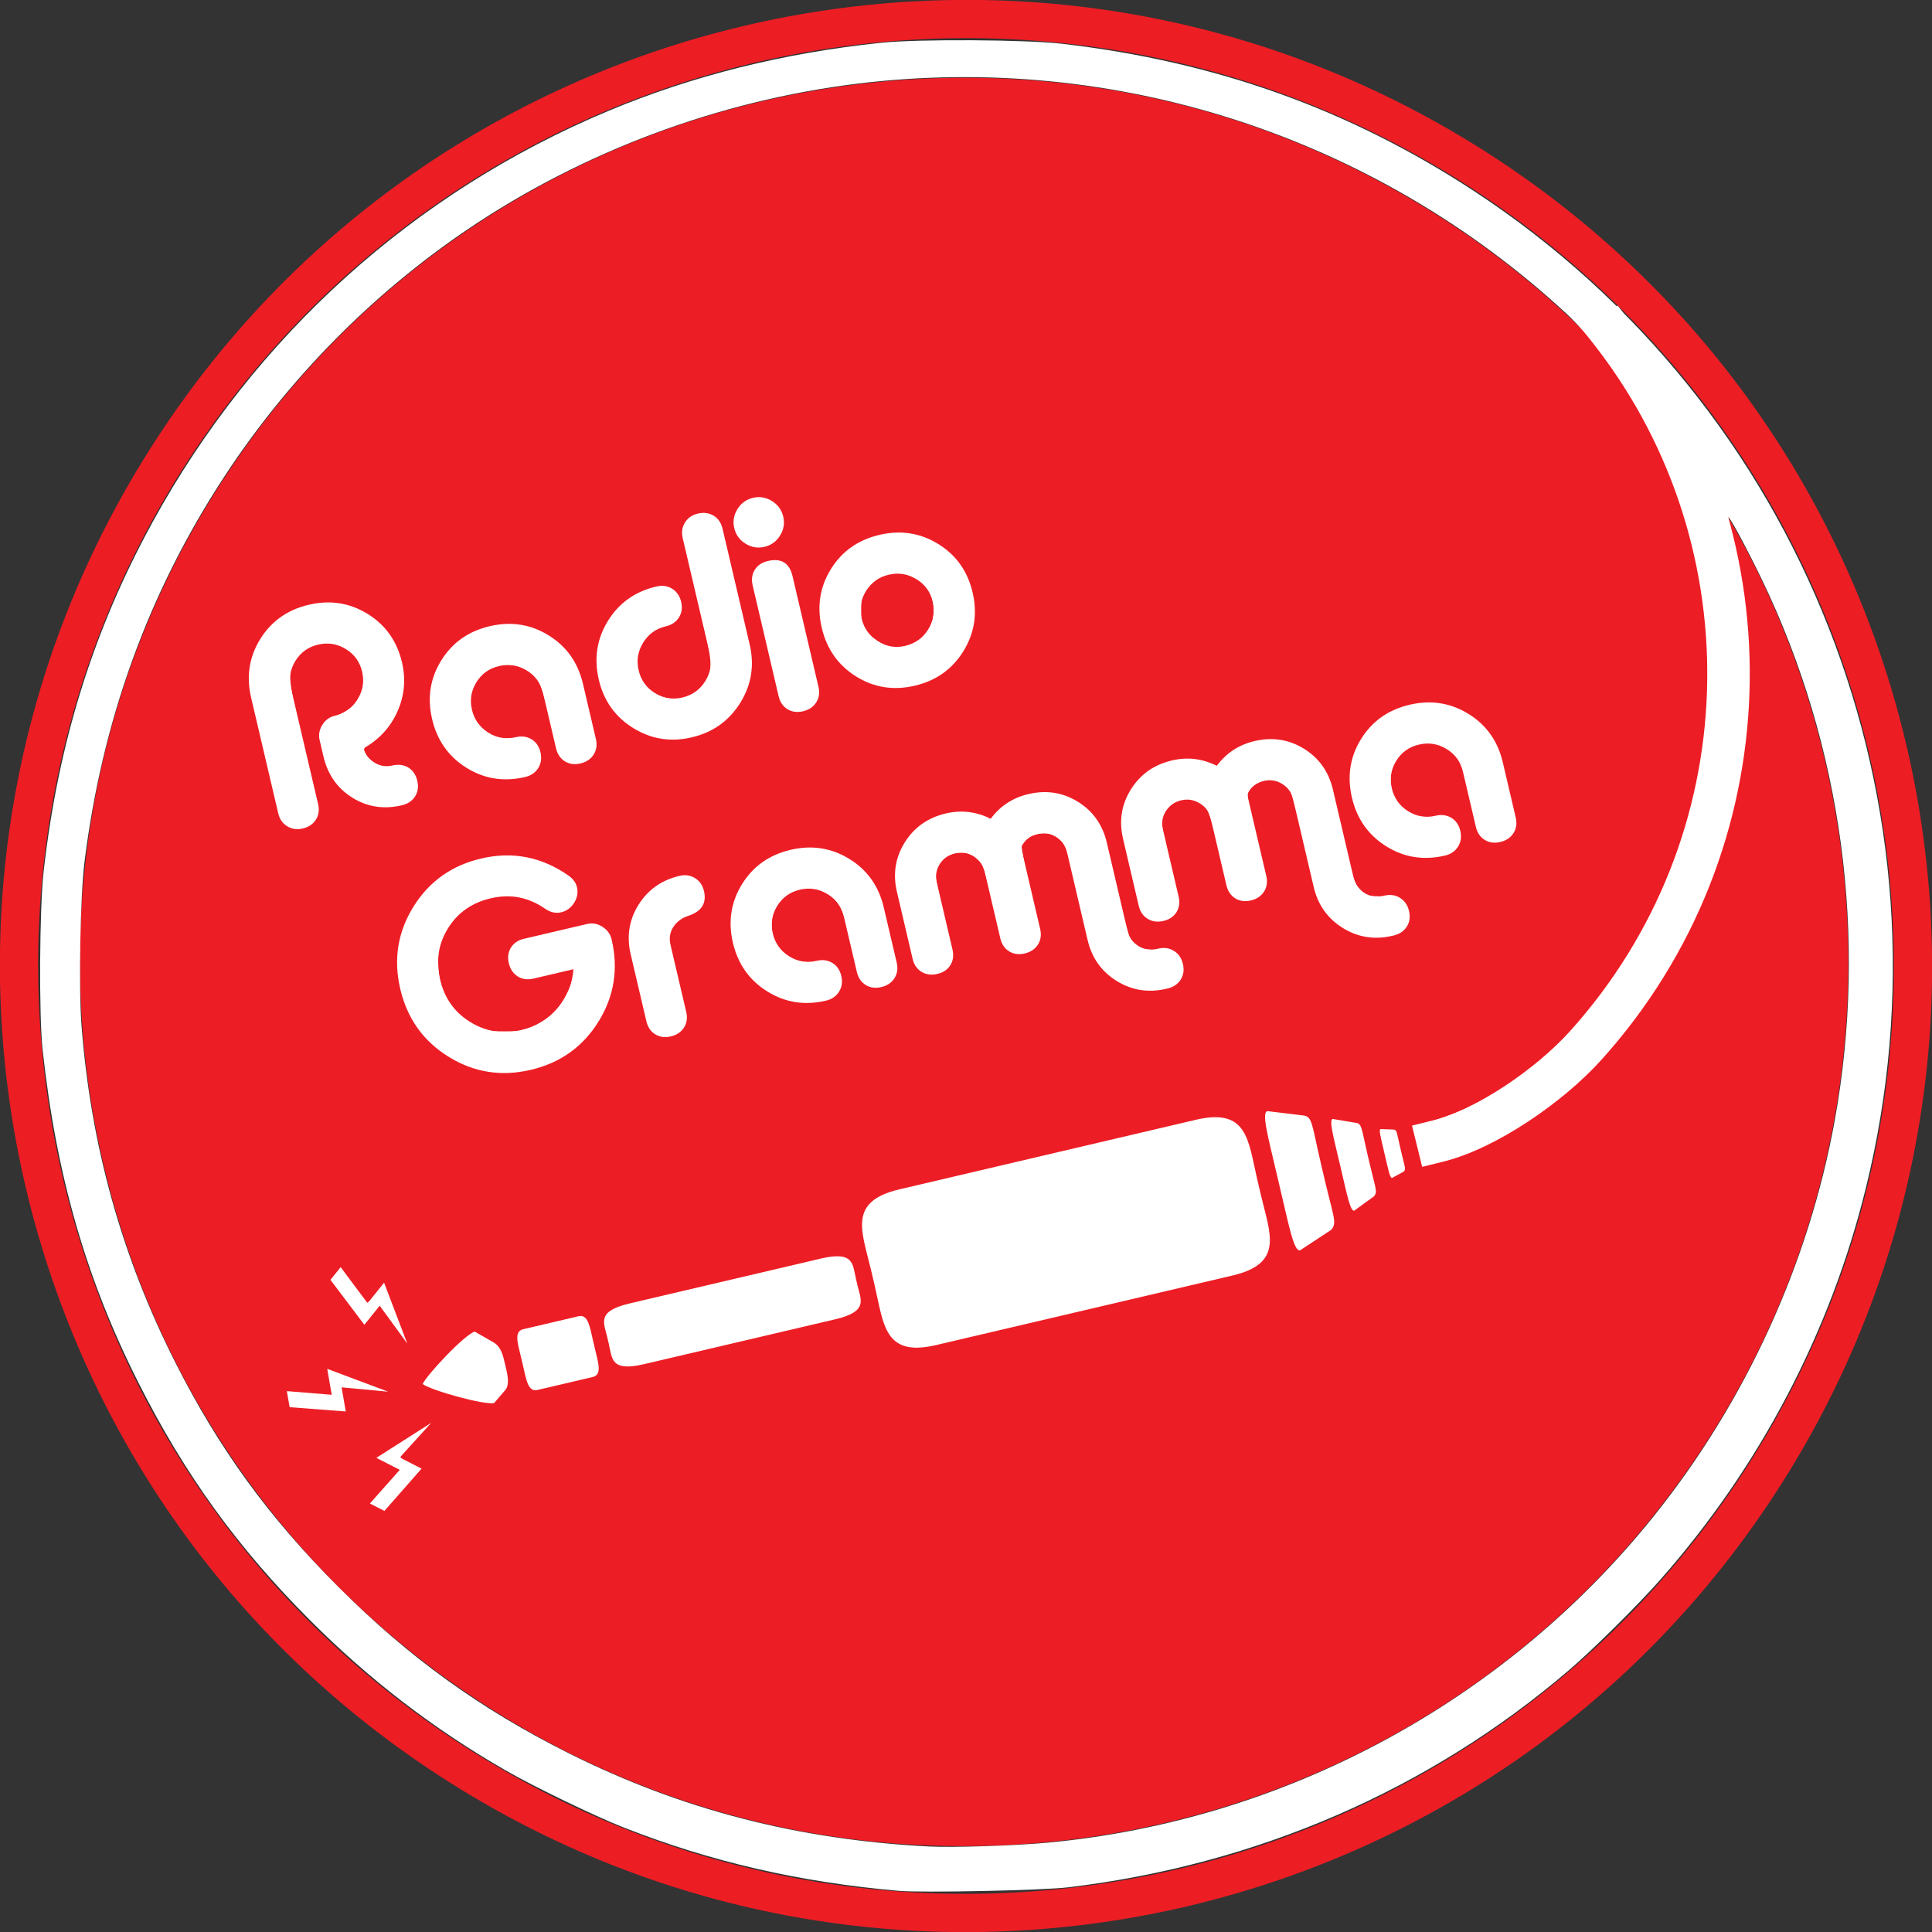 <?xml version="1.0" encoding="UTF-8" standalone="no"?>
<svg
   xmlns:dc="http://purl.org/dc/elements/1.1/"
   xmlns:cc="http://creativecommons.org/ns#"
   xmlns:rdf="http://www.w3.org/1999/02/22-rdf-syntax-ns#"
   xmlns:svg="http://www.w3.org/2000/svg"
   xmlns="http://www.w3.org/2000/svg"
   version="1.1"
   id="svg4526"
   viewBox="0 0 2000 2000"
   height="2000"
   width="2000">
  <rect x="0" y="0" width="2000" height="2000" fill="#333333" stroke="none"/>
  <defs
     id="defs4528" />
  <g
     transform="translate(0,947.638)"
     id="layer1">
    <g
       transform="matrix(4.4,0,0,-4.4,-187.317,3457.544)"
       id="g5622">
      <g
         id="g72"
         transform="translate(93.551,885.95)">
        <path
           d="M 0,0 C 61.356,97.118 189.824,126.108 286.942,64.751 384.058,3.396 413.048,-125.072 351.693,-222.189 290.337,-319.306 161.868,-348.296 64.751,-286.94 -32.365,-225.585 -61.355,-97.116 0,0"
           style="fill:#ed1d25;fill-opacity:1;fill-rule:nonzero;stroke:none"
           id="path74" />
      </g>
      <g
         id="g76"
         transform="translate(81.515,892.884)">
        <path
           d="M 0,0 C 65.711,104.014 203.299,135.061 307.312,69.349 411.323,3.638 442.372,-133.951 376.659,-237.964 310.946,-341.975 173.357,-373.022 69.347,-307.311 -34.665,-241.599 -65.713,-104.01 0,0 Z"
           style="fill:none;stroke:#ed1d24;stroke-width:9;stroke-linecap:butt;stroke-linejoin:miter;stroke-miterlimit:10;stroke-dasharray:none;stroke-opacity:1"
           id="path78" />
      </g>
      <g
         id="g80"
         transform="translate(380.826,732.701)">
        <path
           d="m 0,0 c 11.49,2.829 26.403,13.172 34.755,22.431 42.941,47.593 44.404,118.096 6.669,167.158"
           style="fill:none;stroke:#ffffff;stroke-width:10;stroke-linecap:square;stroke-linejoin:round;stroke-miterlimit:10;stroke-dasharray:none;stroke-opacity:1"
           id="path82" />
      </g>
      <g
         id="g84"
         transform="translate(120.319,700.062)">
        <path
           d="m 0,0 7.981,-10.569 3.603,4.488 6.484,-8.894 L 12.617,-0.666 8.738,-5.499 2.402,2.991 0,0 Z"
           style="fill:#ffffff;fill-opacity:1;fill-rule:nonzero;stroke:none"
           id="path86" />
      </g>
      <g
         id="g88"
         transform="translate(133.012,645.696)">
        <path
           d="m 0,0 8.736,9.951 -5.123,2.621 7.401,8.15 L -1.898,12.491 3.62,9.668 -3.416,1.747 0,0 Z"
           style="fill:#ffffff;fill-opacity:1;fill-rule:nonzero;stroke:none"
           id="path90" />
      </g>
      <g
         id="g92"
         transform="translate(110.716,670.106)">
        <path
           d="M 0,0 13.205,-1.006 12.222,4.666 23.181,3.646 8.844,9.021 9.903,2.915 -0.654,3.778 0,0 Z"
           style="fill:#ffffff;fill-opacity:1;fill-rule:nonzero;stroke:none"
           id="path94" />
      </g>
      <g
         id="g96"
         transform="translate(339.22,720.052)">
        <path
           d="M 0,0 C 2.139,-9.108 5.534,-16.102 -6.672,-18.966 L -76.447,-35.34 c -12.207,-2.864 -12.276,4.91 -14.414,14.018 l -0.86,3.665 c -2.137,9.105 -5.533,16.098 6.674,18.964 l 69.775,16.372 C -3.064,20.544 -2.995,12.771 -0.858,3.663 L 0,0 Z"
           style="fill:#ffffff;fill-opacity:1;fill-rule:nonzero;stroke:none"
           id="path98" />
      </g>
      <g
         id="g100"
         transform="translate(244.309,698.797)">
        <path
           d="m 0,0 c 0.834,-3.552 2.581,-6.178 -5.28,-8.023 l -44.936,-10.544 c -7.862,-1.845 -7.467,1.285 -8.299,4.837 l -0.336,1.43 c -0.834,3.552 -2.58,6.181 5.28,8.026 L -8.634,6.271 c 7.862,1.844 7.465,-1.289 8.299,-4.838 L 0,0 Z"
           style="fill:#ffffff;fill-opacity:1;fill-rule:nonzero;stroke:none"
           id="path102" />
      </g>
      <g
         id="g104"
         transform="translate(182.486,684.101)">
        <path
           d="M 0,0 C 0.834,-3.553 1.818,-6.358 -0.455,-6.892 L -13.451,-9.94 c -2.273,-0.535 -2.639,2.417 -3.473,5.969 l -0.336,1.431 c -0.833,3.551 -1.818,6.358 0.455,6.893 l 12.996,3.048 c 2.274,0.534 2.639,-2.42 3.473,-5.97 L 0,0 Z"
           style="fill:#ffffff;fill-opacity:1;fill-rule:nonzero;stroke:none"
           id="path106" />
      </g>
      <g
         id="g108"
         transform="translate(161.597,679.371)">
        <path
           d="m 0,0 c 0.516,-2.193 0.818,-4.111 -0.169,-5.262 l -2.597,-3.021 c -2.273,-0.532 -14.679,2.916 -16.817,4.453 0.847,2.052 9.992,11.805 12.266,12.338 l 4.524,-2.59 c 1.68,-1.103 2.072,-2.844 2.586,-5.035 L 0,0 Z"
           style="fill:#ffffff;fill-opacity:1;fill-rule:nonzero;stroke:none"
           id="path110" />
      </g>
      <g
         id="g112"
         transform="translate(354.217,723.71)">
        <path
           d="M 0,0 C 2.137,-9.109 2.99,-10.259 1.521,-11.905 L -5.775,-16.7 c -1.399,-0.329 -2.485,5.152 -4.622,14.26 l -0.86,3.664 c -2.138,9.106 -3.603,14.5 -2.204,14.828 l 8.666,-1.05 C -2.85,14.627 -2.997,12.771 -0.86,3.663 L 0,0 Z"
           style="fill:#ffffff;fill-opacity:1;fill-rule:nonzero;stroke:none"
           id="path114" />
      </g>
      <g
         id="g116"
         transform="translate(364.831,727.337)">
        <path
           d="m 0,0 c 1.371,-5.848 1.918,-6.587 0.975,-7.643 l -4.619,-3.354 c -0.898,-0.212 -1.66,3.583 -3.032,9.432 L -7.229,0.787 C -8.6,6.634 -9.607,10.373 -8.708,10.583 L -3.08,9.635 C -1.831,9.393 -1.925,8.2 -0.554,2.354 L 0,0 Z"
           style="fill:#ffffff;fill-opacity:1;fill-rule:nonzero;stroke:none"
           id="path118" />
      </g>
      <g
         id="g120"
         transform="translate(372.304,729.918)">
        <path
           d="m 0,0 c 0.783,-3.339 1.095,-3.762 0.556,-4.364 l -2.741,-1.5 c -0.512,-0.121 -0.85,1.628 -1.634,4.969 L -4.135,0.449 C -4.918,3.787 -5.394,5.504 -4.881,5.624 L -1.76,5.502 C -1.045,5.364 -1.1,4.683 -0.316,1.344 L 0,0 Z"
           style="fill:#ffffff;fill-opacity:1;fill-rule:nonzero;stroke:none"
           id="path122" />
      </g>
      <g
         id="g184"
         transform="translate(128.111,825.135)">
        <path
           d="m 0,0 c 0.393,-1.472 1.243,-2.602 2.553,-3.395 1.308,-0.792 2.693,-1.017 4.153,-0.674 1.457,0.342 2.727,0.187 3.806,-0.463 1.081,-0.652 1.79,-1.694 2.127,-3.129 0.326,-1.389 0.147,-2.615 -0.531,-3.677 -0.678,-1.063 -1.712,-1.757 -3.102,-2.082 -4.26,-1 -8.149,-0.398 -11.67,1.806 -3.52,2.204 -5.778,5.434 -6.778,9.695 l -0.894,3.82 c -0.295,1.25 -0.086,2.446 0.624,3.59 0.708,1.142 1.688,1.861 2.938,2.154 2.315,0.543 4.102,1.827 5.359,3.856 1.257,2.029 1.617,4.201 1.076,6.518 -0.544,2.314 -1.828,4.089 -3.851,5.325 -2.024,1.234 -4.192,1.581 -6.507,1.04 -2.316,-0.544 -4.094,-1.817 -5.335,-3.817 -1.24,-2 -1.589,-4.157 -1.047,-6.472 l 6.381,-27.225 c 0.325,-1.389 0.149,-2.616 -0.529,-3.679 -0.68,-1.062 -1.713,-1.756 -3.103,-2.081 -1.342,-0.316 -2.558,-0.136 -3.642,0.538 -1.085,0.673 -1.785,1.681 -2.101,3.024 l -6.381,27.224 c -1.172,5.002 -0.457,9.602 2.15,13.803 2.606,4.201 6.408,6.888 11.409,8.059 4.999,1.172 9.612,0.458 13.837,-2.141 C 5.164,29.016 7.864,25.216 9.035,20.215 9.98,16.187 9.616,12.316 7.947,8.604 6.277,4.89 3.628,2.023 0,0"
           style="fill:#ffffff;fill-opacity:1;fill-rule:nonzero;stroke:none"
           id="path186" />
      </g>
      <g
         id="g188"
         transform="translate(166.11,818.364)">
        <path
           d="m 0,0 c -5,-1.173 -9.604,-0.444 -13.81,2.185 -4.205,2.628 -6.895,6.442 -8.067,11.443 -1.172,5 -0.455,9.601 2.15,13.802 2.606,4.201 6.409,6.887 11.409,8.059 5,1.173 9.613,0.458 13.838,-2.142 4.223,-2.599 6.92,-6.4 8.093,-11.401 L 16.658,8.958 C 16.983,7.571 16.806,6.344 16.126,5.282 15.449,4.218 14.414,3.525 13.025,3.199 11.635,2.873 10.412,3.039 9.356,3.694 8.298,4.351 7.606,5.371 7.281,6.762 L 4.238,19.749 c -0.544,2.314 -1.828,4.088 -3.849,5.326 -2.024,1.235 -4.194,1.581 -6.509,1.038 -2.316,-0.543 -4.094,-1.814 -5.334,-3.814 -1.241,-2.002 -1.59,-4.158 -1.047,-6.473 0.543,-2.315 1.816,-4.106 3.823,-5.368 C -6.672,9.193 -4.513,8.833 -2.196,9.375 -0.809,9.701 0.427,9.538 1.508,8.889 2.588,8.237 3.291,7.218 3.617,5.829 3.942,4.439 3.768,3.201 3.095,2.117 2.42,1.031 1.391,0.326 0,0"
           style="fill:#ffffff;fill-opacity:1;fill-rule:nonzero;stroke:none"
           id="path190" />
      </g>
      <g
         id="g192"
         transform="translate(199.198,853.814)">
        <path
           d="m 0,0 c -2.317,-0.543 -4.092,-1.827 -5.327,-3.85 -1.236,-2.024 -1.581,-4.193 -1.039,-6.508 0.544,-2.316 1.814,-4.094 3.814,-5.334 2.001,-1.242 4.158,-1.589 6.475,-1.046 2.315,0.543 4.103,1.815 5.368,3.822 1.263,2.005 1.624,4.166 1.081,6.481 L 3.99,20.79 c -0.313,1.342 -0.135,2.557 0.54,3.645 0.672,1.085 1.68,1.784 3.025,2.1 1.387,0.325 2.624,0.162 3.702,-0.488 1.081,-0.651 1.785,-1.67 2.11,-3.058 l 6.381,-27.226 c 1.162,-4.955 0.419,-9.549 -2.227,-13.784 -2.646,-4.235 -6.447,-6.933 -11.4,-8.093 -4.956,-1.162 -9.548,-0.432 -13.777,2.193 -4.23,2.622 -6.924,6.411 -8.086,11.366 -1.171,5 -0.457,9.612 2.143,13.837 2.6,4.223 6.4,6.921 11.401,8.093 C -0.81,9.701 0.428,9.526 1.515,8.853 2.599,8.179 3.305,7.148 3.631,5.76 3.957,4.371 3.78,3.144 3.102,2.081 2.423,1.019 1.389,0.325 0,0"
           style="fill:#ffffff;fill-opacity:1;fill-rule:nonzero;stroke:none"
           id="path194" />
      </g>
      <g
         id="g196"
         transform="translate(229.028,865.641)">
        <path
           d="M 0,0 C -0.727,3.102 -2.665,4.284 -5.814,3.546 -7.202,3.221 -8.226,2.529 -8.881,1.472 -9.537,0.414 -9.702,-0.809 -9.375,-2.198 l 6.103,-26.045 c 0.327,-1.389 1.016,-2.411 2.075,-3.067 1.056,-0.655 2.281,-0.82 3.67,-0.495 1.388,0.325 2.423,1.02 3.102,2.084 0.678,1.06 0.855,2.287 0.53,3.677 L 0,0 Z m -4.835,17.659 c 1.399,-0.869 2.284,-2.09 2.653,-3.664 0.37,-1.574 0.119,-3.062 -0.749,-4.461 C -3.799,8.132 -5.021,7.248 -6.594,6.88 -8.17,6.511 -9.655,6.76 -11.058,7.63 c -1.4,0.867 -2.283,2.088 -2.653,3.662 -0.369,1.575 -0.119,3.062 0.75,4.463 0.868,1.4 2.09,2.286 3.664,2.654 1.574,0.369 3.062,0.119 4.462,-0.75"
           style="fill:#ffffff;fill-opacity:1;fill-rule:nonzero;stroke:none"
           id="path198" />
      </g>
      <g
         id="g200"
         transform="translate(251.665,865.965)">
        <path
           d="m 0,0 c -2.316,-0.543 -4.094,-1.815 -5.334,-3.815 -1.242,-2.001 -1.59,-4.159 -1.048,-6.474 0.543,-2.315 1.817,-4.105 3.823,-5.367 2.005,-1.265 4.165,-1.626 6.483,-1.082 2.313,0.542 4.099,1.827 5.358,3.857 1.258,2.027 1.617,4.201 1.073,6.516 C 9.813,-4.051 8.53,-2.276 6.507,-1.04 4.483,0.195 2.314,0.542 0,0 m -2.196,9.375 c 4.997,1.173 9.61,0.458 13.835,-2.141 4.222,-2.601 6.921,-6.401 8.093,-11.401 1.173,-5 0.447,-9.617 -2.177,-13.845 -2.621,-4.23 -6.435,-6.931 -11.434,-8.102 -5.001,-1.172 -9.604,-0.444 -13.811,2.184 -4.206,2.629 -6.895,6.443 -8.068,11.444 -1.17,5.001 -0.454,9.602 2.15,13.802 2.606,4.201 6.41,6.888 11.412,8.059"
           style="fill:#ffffff;fill-opacity:1;fill-rule:nonzero;stroke:none"
           id="path202" />
      </g>
      <g
         id="g204"
         transform="translate(165.846,780.309)">
        <path
           d="m 0,0 14.864,3.484 c 1.249,0.292 2.448,0.072 3.596,-0.659 1.15,-0.733 1.87,-1.724 2.163,-2.973 1.629,-6.946 0.598,-13.391 -3.087,-19.334 -3.688,-5.945 -9.003,-9.73 -15.949,-11.358 -6.944,-1.629 -13.389,-0.599 -19.334,3.089 -5.944,3.686 -9.729,9.002 -11.356,15.948 -1.63,6.944 -0.599,13.387 3.087,19.333 3.686,5.943 9.002,9.729 15.948,11.357 7.363,1.727 14.194,0.396 20.498,-3.987 1.107,-0.767 1.785,-1.683 2.035,-2.747 C 12.769,10.857 12.546,9.62 11.796,8.443 11.045,7.265 10.023,6.526 8.727,6.221 7.477,5.928 6.211,6.218 4.933,7.091 1.074,9.8 -3.194,10.608 -7.87,9.512 -12.27,8.48 -15.603,6.136 -17.872,2.478 c -2.269,-3.658 -2.887,-7.686 -1.857,-12.084 1.021,-4.354 3.374,-7.672 7.061,-9.959 3.686,-2.286 7.704,-2.92 12.059,-1.9 3.425,0.804 6.26,2.518 8.502,5.144 2.241,2.625 3.491,5.677 3.75,9.159 L 2.199,-9.376 c -1.39,-0.326 -2.615,-0.149 -3.678,0.529 -1.064,0.678 -1.757,1.714 -2.082,3.103 -0.327,1.389 -0.162,2.612 0.495,3.669 C -2.411,-1.018 -1.388,-0.326 0,0"
           style="fill:#ffffff;fill-opacity:1;fill-rule:nonzero;stroke:none"
           id="path206" />
      </g>
      <g
         id="g208"
         transform="translate(200.326,778.866)">
        <path
           d="m 0,0 3.696,-15.767 c 0.325,-1.388 0.149,-2.616 -0.53,-3.677 -0.68,-1.064 -1.713,-1.757 -3.102,-2.082 -1.39,-0.326 -2.613,-0.161 -3.67,0.495 -1.058,0.655 -1.748,1.678 -2.074,3.068 l -3.695,15.765 c -0.988,4.213 -0.371,8.094 1.85,11.643 2.22,3.549 5.437,5.817 9.652,6.805 1.341,0.314 2.555,0.134 3.643,-0.538 C 6.855,15.039 7.555,14.03 7.87,12.687 8.544,9.815 7.315,7.869 4.185,6.842 2.643,6.333 1.469,5.46 0.659,4.22 -0.148,2.979 -0.368,1.573 0,0"
           style="fill:#ffffff;fill-opacity:1;fill-rule:nonzero;stroke:none"
           id="path210" />
      </g>
      <g
         id="g212"
         transform="translate(236.884,765.747)">
        <path
           d="m 0,0 c -5,-1.173 -9.604,-0.445 -13.81,2.185 -4.207,2.627 -6.897,6.442 -8.069,11.442 -1.172,5.001 -0.454,9.602 2.151,13.803 2.606,4.201 6.409,6.887 11.41,8.059 5,1.172 9.611,0.458 13.837,-2.141 4.223,-2.601 6.921,-6.401 8.094,-11.402 L 16.657,8.958 C 16.983,7.57 16.804,6.343 16.125,5.282 15.448,4.218 14.413,3.523 13.023,3.199 11.635,2.873 10.412,3.04 9.354,3.694 8.296,4.349 7.605,5.372 7.28,6.761 L 4.237,19.749 c -0.543,2.315 -1.828,4.089 -3.85,5.326 -2.025,1.234 -4.193,1.58 -6.507,1.038 -2.317,-0.543 -4.093,-1.813 -5.334,-3.814 -1.242,-2.002 -1.59,-4.159 -1.047,-6.473 0.543,-2.316 1.815,-4.105 3.822,-5.368 C -6.672,9.193 -4.514,8.833 -2.197,9.376 -0.809,9.701 0.427,9.539 1.506,8.889 2.586,8.237 3.291,7.218 3.617,5.829 3.942,4.44 3.768,3.202 3.093,2.117 2.419,1.031 1.39,0.325 0,0"
           style="fill:#ffffff;fill-opacity:1;fill-rule:nonzero;stroke:none"
           id="path214" />
      </g>
      <g
         id="g216"
         transform="translate(293.6,800.727)">
        <path
           d="m 0,0 c -0.358,1.528 -1.208,2.708 -2.552,3.542 -1.343,0.832 -2.779,1.07 -4.306,0.712 -1.853,-0.434 -3.166,-1.5 -3.94,-3.194 l 4.491,-19.169 c 0.328,-1.39 0.149,-2.616 -0.53,-3.678 -0.679,-1.063 -1.713,-1.756 -3.101,-2.083 -1.388,-0.326 -2.613,-0.16 -3.67,0.496 -1.057,0.656 -1.749,1.678 -2.074,3.067 l -3.695,15.765 c -0.359,1.528 -1.22,2.707 -2.587,3.534 -1.367,0.827 -2.813,1.063 -4.343,0.704 -1.573,-0.369 -2.78,-1.214 -3.617,-2.533 -0.839,-1.321 -1.074,-2.767 -0.705,-4.342 l 3.694,-15.765 c 0.327,-1.389 0.161,-2.613 -0.494,-3.67 -0.656,-1.058 -1.678,-1.748 -3.066,-2.074 -1.39,-0.325 -2.626,-0.164 -3.705,0.487 -1.081,0.651 -1.784,1.671 -2.11,3.059 l -3.693,15.766 c -0.99,4.212 -0.373,8.094 1.848,11.643 2.22,3.549 5.437,5.817 9.652,6.805 3.657,0.858 7.175,0.436 10.553,-1.263 2.225,3.013 5.189,4.953 8.893,5.821 4.214,0.988 8.091,0.382 11.636,-1.815 C 6.122,9.616 8.39,6.412 9.376,2.198 l 4.852,-20.696 c 0.368,-1.575 1.224,-2.778 2.567,-3.611 1.342,-0.833 2.803,-1.066 4.378,-0.696 l 0.276,0.064 c 1.389,0.326 2.626,0.152 3.712,-0.522 1.086,-0.672 1.791,-1.705 2.117,-3.093 0.325,-1.388 0.149,-2.615 -0.529,-3.678 -0.68,-1.063 -1.713,-1.757 -3.102,-2.083 l -0.278,-0.064 c -4.215,-0.988 -8.107,-0.374 -11.679,1.841 -3.573,2.215 -5.852,5.431 -6.838,9.644 L 0,0 Z"
           style="fill:#ffffff;fill-opacity:1;fill-rule:nonzero;stroke:none"
           id="path218" />
      </g>
      <g
         id="g220"
         transform="translate(346.799,813.195)">
        <path
           d="M 0,0 C -0.358,1.528 -1.208,2.709 -2.552,3.542 -3.895,4.375 -5.331,4.613 -6.859,4.255 -8.711,3.82 -10.024,2.755 -10.798,1.06 l 4.492,-19.169 c 0.326,-1.389 0.146,-2.615 -0.53,-3.677 -0.679,-1.063 -1.713,-1.758 -3.102,-2.084 -1.388,-0.324 -2.612,-0.159 -3.669,0.496 -1.058,0.656 -1.749,1.678 -2.076,3.067 l -3.694,15.765 c -0.359,1.528 -1.22,2.707 -2.587,3.535 -1.367,0.827 -2.812,1.062 -4.342,0.703 -1.573,-0.369 -2.781,-1.213 -3.62,-2.532 -0.837,-1.322 -1.072,-2.768 -0.702,-4.341 l 3.695,-15.766 c 0.325,-1.39 0.159,-2.614 -0.496,-3.671 -0.657,-1.057 -1.679,-1.748 -3.069,-2.074 -1.387,-0.325 -2.624,-0.164 -3.702,0.488 -1.08,0.65 -1.784,1.67 -2.11,3.059 l -3.695,15.766 c -0.988,4.212 -0.371,8.093 1.85,11.643 2.22,3.548 5.438,5.817 9.651,6.804 3.659,0.858 7.175,0.436 10.554,-1.262 2.225,3.012 5.19,4.953 8.894,5.821 4.214,0.988 8.09,0.381 11.636,-1.815 C 6.122,9.617 8.39,6.412 9.376,2.198 l 4.853,-20.696 c 0.368,-1.573 1.222,-2.777 2.566,-3.611 1.342,-0.833 2.802,-1.065 4.376,-0.697 l 0.278,0.066 c 1.39,0.325 2.625,0.152 3.714,-0.522 1.082,-0.674 1.789,-1.705 2.115,-3.093 0.325,-1.391 0.149,-2.616 -0.528,-3.678 -0.682,-1.064 -1.715,-1.758 -3.102,-2.083 l -0.279,-0.065 c -4.215,-0.988 -8.107,-0.372 -11.678,1.842 -3.573,2.216 -5.852,5.429 -6.839,9.643 L 0,0 Z"
           style="fill:#ffffff;fill-opacity:1;fill-rule:nonzero;stroke:none"
           id="path222" />
      </g>
      <g
         id="g224"
         transform="translate(382.524,799.882)">
        <path
           d="m 0,0 c -5.001,-1.171 -9.604,-0.446 -13.811,2.185 -4.208,2.629 -6.897,6.442 -8.067,11.444 -1.172,5 -0.456,9.6 2.15,13.802 2.604,4.201 6.41,6.887 11.41,8.058 5.001,1.173 9.612,0.46 13.835,-2.14 4.223,-2.6 6.924,-6.4 8.096,-11.403 L 16.655,8.959 C 16.98,7.571 16.806,6.345 16.126,5.281 15.448,4.22 14.413,3.525 13.025,3.2 11.635,2.874 10.411,3.039 9.354,3.695 8.296,4.35 7.604,5.372 7.279,6.763 L 4.235,19.749 c -0.541,2.315 -1.827,4.089 -3.848,5.326 -2.025,1.236 -4.194,1.581 -6.507,1.04 -2.319,-0.545 -4.094,-1.815 -5.334,-3.815 -1.241,-2.002 -1.59,-4.159 -1.048,-6.474 0.543,-2.315 1.817,-4.105 3.822,-5.368 C -6.674,9.194 -4.515,8.832 -2.196,9.376 -0.811,9.701 0.426,9.539 1.506,8.889 2.586,8.238 3.29,7.219 3.615,5.83 3.939,4.439 3.767,3.203 3.093,2.117 2.419,1.033 1.388,0.326 0,0"
           style="fill:#ffffff;fill-opacity:1;fill-rule:nonzero;stroke:none"
           id="path226" />
      </g>
    </g>
    <path
       transform="translate(0,-947.638)"
       id="path5840"
       d=""
       style="fill:#ffffff;stroke:none;stroke-width:2;stroke-miterlimit:4;stroke-dasharray:none;stroke-dashoffset:0;stroke-opacity:1" />
    <path
       transform="translate(0,-947.638)"
       id="path5842"
       d="m 404.348,1365.467 -10.782,-15.225 -8.087,9.322 -8.087,9.322 -4.141,-4.61 c -2.277,-2.535 -9.83,-12.178 -16.784,-21.428 -12.056,-16.037 -12.511,-17.051 -9.811,-21.84 1.558,-2.762 3.764,-5.33 4.903,-5.706 1.139,-0.376 7.745,6.977 14.679,16.34 6.935,9.363 13.203,17.031 13.929,17.04 0.726,0.01 4.945,-4.145 9.376,-9.231 l 8.055,-9.247 9.384,24.626 c 5.161,13.544 9.105,24.904 8.765,25.244 -0.34,0.34 -5.47,-6.233 -11.4,-14.607 z"
       style="fill:#ffffff;stroke:none;stroke-width:2;stroke-miterlimit:4;stroke-dasharray:none;stroke-dashoffset:0;stroke-opacity:1" />
    <path
       transform="translate(0,-947.638)"
       id="path5844"
       d="m 389.896,1559.474 -5.592,-3.032 8.592,-9.984 c 4.726,-5.491 11.606,-13.507 15.289,-17.813 l 6.697,-7.829 -11.197,-5.492 c -6.158,-3.02 -11.155,-5.979 -11.103,-6.575 0.13,-1.503 45.906,-30.165 45.906,-28.743 0,0.632 -5.4,6.923 -12,13.978 -6.6,7.055 -12,13.558 -12,14.451 0,0.893 3.605,3.249 8.012,5.236 4.406,1.987 8.829,4.599 9.828,5.804 1.194,1.44 -4.345,9.214 -16.17,22.691 -9.893,11.275 -18.59,20.464 -19.328,20.42 -0.738,-0.044 -3.858,-1.444 -6.934,-3.112 z"
       style="fill:#ffffff;stroke:none;stroke-width:2;stroke-miterlimit:4;stroke-dasharray:none;stroke-dashoffset:0;stroke-opacity:1" />
    <path
       transform="translate(0,-947.638)"
       id="path5848"
       d="m 494.157,1449.523 c -17.084,-3.08 -52.937,-14.055 -54.576,-16.706 -1.5,-2.428 26.612,-34.061 39.861,-44.853 l 11.113,-9.052 11.211,6.378 c 13.027,7.411 15.988,11.253 19.848,25.752 4.755,17.862 3.898,24.012 -4.624,33.178 l -7.5,8.067 -15.331,-2.764 z"
       style="fill:#ffffff;stroke:none;stroke-width:2;stroke-miterlimit:4;stroke-dasharray:none;stroke-dashoffset:0;stroke-opacity:1" />
    <path
       transform="translate(0,-947.638)"
       id="path5850"
       d="m 549.816,1435.708 c -2.903,-2.903 -13.327,-42.353 -13.327,-50.437 0,-2.263 1.169,-5.085 2.598,-6.271 3.476,-2.885 61.042,-16.347 64.397,-15.059 3.534,1.356 6.038,8.169 11.072,30.123 6.896,30.075 8.331,28.186 -28.067,36.958 -36.56,8.811 -33.002,8.356 -36.673,4.685 z"
       style="fill:#ffffff;stroke:none;stroke-width:2;stroke-miterlimit:4;stroke-dasharray:none;stroke-dashoffset:0;stroke-opacity:1" />
    <path
       transform="translate(0,-947.638)"
       id="path5852"
       d="m 637.635,1409.526 c -1.727,-1.727 -3.685,-5.552 -4.352,-8.5 -0.666,-2.948 -2.468,-10.44 -4.003,-16.649 -1.535,-6.209 -2.791,-13.569 -2.791,-16.355 0,-6.551 7.693,-12.589 20.815,-16.337 28.462,-8.131 209.451,-49.549 217.472,-49.767 13.322,-0.362 16.125,3.076 21.673,26.58 4.372,18.521 4.472,20.21 1.465,24.799 -1.794,2.738 -7.296,6.311 -12.394,8.048 -19.707,6.715 -214.962,51.32 -224.649,51.32 -6.508,0 -11.213,-1.116 -13.237,-3.14 z"
       style="fill:#ffffff;stroke:none;stroke-width:2;stroke-miterlimit:4;stroke-dasharray:none;stroke-dashoffset:0;stroke-opacity:1" />
    <path
       transform="translate(0,-947.638)"
       id="path5854"
       d="m 937.232,1392.602 c -10.012,-3.078 -17.909,-12.817 -22.396,-27.619 -4.146,-13.679 -19.099,-77.441 -21.291,-90.787 -2.518,-15.335 4.857,-28.49 20.355,-36.307 5.693,-2.872 79.213,-20.577 270.589,-65.163 32.45,-7.56 62.724,-14.328 67.275,-15.04 16.765,-2.623 31.895,6.111 38.264,22.089 3.013,7.559 19.861,77.71 22.299,92.845 3.428,21.285 -3.049,33.807 -21.573,41.707 -11.292,4.815 -321.777,77.893 -336.664,79.239 -5.831,0.527 -13.417,0.093 -16.858,-0.965 z"
       style="fill:#ffffff;stroke:none;stroke-width:2;stroke-miterlimit:4;stroke-dasharray:none;stroke-dashoffset:0;stroke-opacity:1" />
    <path
       transform="translate(0,-947.638)"
       id="path5856"
       d="m 1340.762,1287.166 c -5.1,-12.68 -30.273,-121.111 -30.273,-130.398 0,-5.773 0.525,-6.407 4.5,-5.428 2.475,0.61 11.541,1.737 20.146,2.506 17.373,1.552 20.352,3.41 23.099,14.409 11.283,45.172 22.325,97.039 21.327,100.183 -1.135,3.576 -30.879,24.227 -34.895,24.227 -0.93,0 -2.687,-2.475 -3.903,-5.5 z"
       style="fill:#ffffff;stroke:none;stroke-width:2;stroke-miterlimit:4;stroke-dasharray:none;stroke-dashoffset:0;stroke-opacity:1" />
    <path
       transform="translate(0,-947.638)"
       id="path5858"
       d="m 1398.731,1248.289 c -1.901,-5.018 -17.153,-69.774 -19.394,-82.341 -1.235,-6.926 -0.99,-7.605 2.387,-6.614 2.07,0.608 8.01,1.704 13.199,2.436 5.19,0.732 10.329,2.408 11.421,3.723 2.486,2.996 16.152,59.688 16.12,66.872 -0.019,4.153 -2.401,6.951 -11.003,12.923 l -10.979,7.622 -1.751,-4.622 z"
       style="fill:#ffffff;stroke:none;stroke-width:2;stroke-miterlimit:4;stroke-dasharray:none;stroke-dashoffset:0;stroke-opacity:1" />
    <path
       transform="translate(0,-947.638)"
       id="path5860"
       d="m 1438.7,1212.142 c -1.145,-3.561 -3.814,-14.35 -5.93,-23.975 l -3.848,-17.5 7.706,0 c 8.427,0 8.178,-0.436 13.721,24 3.29,14.505 2.744,17.585 -3.714,20.924 -5.794,2.996 -5.874,2.962 -7.935,-3.449 z"
       style="fill:#ffffff;stroke:none;stroke-width:2;stroke-miterlimit:4;stroke-dasharray:none;stroke-dashoffset:0;stroke-opacity:1" />
    <path
       transform="translate(0,-947.638)"
       id="path5862"
       d="m 930.489,1957.4 c -103.177,-9.041 -194.731,-30.134 -285,-65.661 -29.828,-11.739 -92.756,-42.175 -122,-59.007 -74.802,-43.053 -140.573,-93.504 -202.067,-154.998 -75.175,-75.175 -129.71,-150.588 -177.945,-246.067 -54.289,-107.463 -85.161,-214.658 -99.36,-345 -3.873,-35.556 -3.271,-145.78 1.006,-184 C 60.007,769.647 96.552,652.424 158.118,540.22 263.896,347.438 428.34,199.155 629.943,114.765 716.996,78.325 811.535,54.734 912.489,44.26 c 38.027,-3.945 149.276,-3.309 187,1.069 159.298,18.489 297.149,67.783 426.442,152.492 340.403,223.023 503.13,637.414 405.46,1032.524 -36.893,149.245 -109.52,287.704 -212.081,404.321 -23.164,26.338 -69.874,72.658 -94.821,94.028 -145.005,124.214 -323.891,201.79 -519,225.071 -26.641,3.179 -150.779,5.757 -175,3.635 z m 154,-49.879 c 245.25,-22.892 473.253,-145.67 627.409,-337.855 95.234,-118.728 160.655,-261.816 187.456,-410 34.252,-189.383 7.745,-386.685 -75.1,-559 -15.051,-31.306 -33.964,-66.468 -35.127,-65.305 -0.395,0.395 1.515,9.946 4.246,21.223 39.718,164.031 8.103,338.243 -86.398,476.082 -47.613,69.448 -100.323,117.681 -163.198,149.336 -16.529,8.321 -50.292,20.664 -64.516,23.584 l -6.227,1.278 -5.153,-20.552 c -2.834,-11.303 -4.982,-20.592 -4.773,-20.641 47.561,-11.127 84.464,-29.798 127.456,-64.484 48.381,-39.034 98.679,-108.662 130.456,-180.592 64.726,-146.514 62.358,-315.274 -6.47,-461.19 C 1690.619,408.673 1652.157,352.958 1621.489,324.599 1422.612,140.704 1154.015,53.712 886.895,86.685 743.624,104.37 603.438,156.784 484.489,237.142 384.881,304.433 297.943,392.785 231.913,493.826 153.436,613.913 105.71,745.654 87.424,892.666 c -4.31,34.65 -6.056,129.171 -3.104,168 9.472,124.585 41.484,239.751 97.287,350 45.187,89.275 96.635,160.063 168.726,232.155 72.844,72.844 146.614,126.124 238.155,172.006 116.468,58.376 237.33,89.688 373,96.632 24.942,1.277 89.159,-0.779 123,-3.938 z"
       style="fill:#ffffff;stroke:none;stroke-width:2;stroke-miterlimit:4;stroke-dasharray:none;stroke-dashoffset:0;stroke-opacity:1" />
    <path
       transform="translate(0,-947.638)"
       id="path5864"
       d="m 504.99,1108.538 c -74.031,-12.963 -114.914,-96.114 -80,-162.709 7.791,-14.86 30.669,-38.193 44.849,-45.741 21.72,-11.561 53.192,-16.152 77.051,-11.24 14.361,2.957 38.561,15.008 44.637,22.229 6.579,7.819 6.544,17.401 -0.093,25.289 -8.108,9.636 -14.108,9.732 -32.025,0.512 -18.244,-9.388 -31.44,-11.628 -48.154,-8.175 -24.172,4.994 -41.745,18.338 -52.208,39.644 -4.812,9.798 -5.539,13.604 -5.412,28.319 0.258,29.941 12.25,50.612 37.211,64.146 11.873,6.438 13.797,6.854 31.642,6.854 16.35,0 20.568,-0.735 30.24,-5.27 6.182,-2.899 14.948,-8.62 19.481,-12.715 8.899,-8.04 19.274,-27.274 21.468,-39.801 1.306,-7.457 1.162,-7.737 -3.412,-6.615 -43.639,10.696 -50.229,11.042 -57.696,3.027 -8.235,-8.839 -6.323,-26.239 3.44,-31.316 1.914,-0.995 20.421,-5.714 41.129,-10.486 34.466,-7.943 38.085,-8.429 42.806,-5.75 10.998,6.242 13.428,12.354 14.23,35.792 1.186,34.647 -8.011,58.406 -31.907,82.426 -24.5,24.628 -63.912,37.422 -97.277,31.58 z"
       style="fill:#ffffff;stroke:none;stroke-width:2;stroke-miterlimit:4;stroke-dasharray:none;stroke-dashoffset:0;stroke-opacity:1" />
    <path
       transform="translate(0,-947.638)"
       id="path5866"
       d="m 678.133,1068.825 c -6.434,-5.072 -7.295,-7.602 -17.585,-51.7 -9.221,-39.518 -9.979,-53.18 -3.856,-69.544 7.728,-20.655 34.008,-40.915 53.071,-40.915 7.793,0 18.725,11.883 18.725,20.355 0,9.482 -4.679,15.111 -17.139,20.621 -11.541,5.104 -18.851,14.037 -18.84,23.024 0.003,2.75 4.05,22.003 8.993,42.784 4.943,20.781 8.987,39.442 8.987,41.468 0,2.026 -2.475,6.454 -5.5,9.839 -7.405,8.287 -19.231,10.078 -26.855,4.067 z"
       style="fill:#ffffff;stroke:none;stroke-width:2;stroke-miterlimit:4;stroke-dasharray:none;stroke-dashoffset:0;stroke-opacity:1" />
    <path
       transform="translate(0,-947.638)"
       id="path5868"
       d="m 808.274,1031.958 c -27.568,-11.34 -44.354,-32.498 -49.715,-62.662 -4.503,-25.332 5.101,-52.159 25.272,-70.594 15.531,-14.195 28.791,-18.878 53.701,-18.965 18.7,-0.066 20.939,0.371 33.436,6.523 16.166,7.958 29.485,20.779 36.285,34.927 2.77,5.763 8.77,26.503 13.334,46.088 7.252,31.122 7.986,36.362 5.824,41.58 -3.367,8.13 -9.265,11.811 -18.922,11.811 -15.727,0 -17.266,-2.789 -28.13,-51 -6.986,-31.002 -11.52,-39.067 -25.927,-46.115 -9.128,-4.466 -12.682,-5.19 -20.329,-4.142 -19.512,2.674 -32.857,16.308 -34.205,34.945 -1.858,25.691 17.88,44.38 43.776,41.45 13.425,-1.519 20.854,1.205 24.964,9.152 6.157,11.906 1.9,23.804 -10.347,28.921 -10.797,4.511 -35.762,3.534 -49.018,-1.92 z"
       style="fill:#ffffff;stroke:none;stroke-width:2;stroke-miterlimit:4;stroke-dasharray:none;stroke-dashoffset:0;stroke-opacity:1" />
    <path
       transform="translate(0,-947.638)"
       id="path5870"
       d="m 1167.675,1019.715 c -14.896,-6.124 -24.625,-13.928 -31.858,-25.555 -5.67,-9.115 -9.484,-22.608 -24.448,-86.494 -6.696,-28.585 -8.188,-32.694 -13.988,-38.5 -5.544,-5.551 -7.909,-6.499 -16.192,-6.493 -10.787,0.008 -21.581,5.317 -23.573,11.593 -0.677,2.132 3.293,23.274 8.822,46.981 5.529,23.707 10.052,44.482 10.052,46.167 0,15.629 -21.088,25.005 -33.067,14.701 -4.565,-3.927 -6.637,-10.16 -15.124,-45.5 -9.301,-38.729 -10.212,-41.303 -16.793,-47.45 -5.767,-5.387 -8.537,-6.5 -16.179,-6.5 -15.215,0 -26.81,10.062 -26.859,23.309 -0.012,3.13 4.118,23.403 9.177,45.05 10.452,44.724 10.257,47.51 -3.819,54.385 -9.324,4.553 -18.031,2.768 -23.73,-4.866 -5.338,-7.149 -21.821,-77.461 -22.029,-93.971 -0.543,-42.964 44.106,-75.535 85.543,-62.402 l 12.121,3.841 10.494,-9.649 c 26.751,-24.598 68.753,-22.535 93.126,4.573 10.978,12.21 12.828,17.477 26.217,74.619 6.171,26.338 12.522,50.405 14.113,53.481 4.984,9.638 11.673,12.537 27.815,12.055 12.785,-0.381 14.991,0.114 19.619,4.403 8.895,8.244 9.534,21.015 1.455,29.094 -9.088,9.088 -32.842,10.548 -50.893,3.127 z"
       style="fill:#ffffff;stroke:none;stroke-width:2;stroke-miterlimit:4;stroke-dasharray:none;stroke-dashoffset:0;stroke-opacity:1" />
    <path
       transform="translate(0,-947.638)"
       id="path5872"
       d="m 1413.199,968.63 c -19.38,-3.935 -41.098,-20.831 -47.996,-37.339 -1.639,-3.924 -8.335,-30.022 -14.879,-57.997 -6.544,-27.975 -13.287,-52.983 -14.984,-55.573 -3.468,-5.293 -14.267,-11.055 -20.718,-11.055 -7.078,0 -17.617,5.353 -21.147,10.74 -3.182,4.856 -2.888,6.926 6.844,48.124 5.593,23.677 10.169,45.197 10.169,47.823 0,12.247 -16.269,21.761 -28.484,16.658 -8.645,-3.612 -9.616,-6.055 -20.276,-51.001 -5.161,-21.763 -10.3,-38.828 -12.648,-42 -2.175,-2.939 -7.698,-6.666 -12.274,-8.282 -7.317,-2.584 -9.335,-2.584 -16.754,0 -9.595,3.343 -17.565,13.343 -17.565,22.04 0,3.03 4.053,23.004 9.007,44.386 7.667,33.091 8.676,39.826 6.783,45.255 -3.849,11.041 -20.344,15.918 -30.759,9.094 -5.811,-3.808 -6.568,-6.083 -17.175,-51.627 -11.913,-51.151 -10.642,-66.275 7.446,-88.609 14.886,-18.381 47.017,-27.275 71.131,-19.69 l 10.646,3.348 8.17,-7.772 c 14.051,-13.366 24.804,-17.377 46.752,-17.435 22.025,-0.059 32.158,3.748 46.17,17.346 12.052,11.696 16.302,23.153 29.16,78.603 10.589,45.666 12.147,50.607 17.977,57 6.255,6.859 6.712,7.004 22.71,7.217 14.575,0.194 16.861,0.751 21.304,5.195 2.951,2.951 5.409,8.196 6.038,12.881 0.875,6.525 0.143,8.993 -4.203,14.158 -2.895,3.44 -7.714,6.723 -10.709,7.295 -12.662,2.418 -21.951,2.798 -29.736,1.218 z"
       style="fill:#ffffff;stroke:none;stroke-width:2;stroke-miterlimit:4;stroke-dasharray:none;stroke-dashoffset:0;stroke-opacity:1" />
    <path
       transform="translate(0,-947.638)"
       id="path5874"
       d="m 1452.489,883.222 c -35.151,-12.218 -56.082,-44.754 -53.565,-83.265 1.799,-27.525 17.199,-49.949 43.092,-62.746 14.74,-7.285 15.992,-7.545 36.369,-7.545 23.876,0 33.612,3.199 49.595,16.295 16.441,13.472 21.856,24.437 31.609,64.004 10.628,43.12 10.847,47.061 3.054,54.854 -4.691,4.691 -7.586,5.846 -14.651,5.846 -14.161,0 -16.847,-4.423 -25.791,-42.47 -9.146,-38.904 -10.274,-41.853 -18.925,-49.449 -24.798,-21.773 -63.53,-4.951 -63.721,27.674 -0.084,14.327 5.412,25.212 16.785,33.245 7.918,5.593 9.716,6 26.494,6 17.242,0 18.203,0.236 22.827,5.612 6.64,7.717 6.712,20.921 0.148,27.088 -2.574,2.418 -7.743,5.275 -11.487,6.349 -9.989,2.865 -31.507,2.098 -41.833,-1.492 z"
       style="fill:#ffffff;stroke:none;stroke-width:2;stroke-miterlimit:4;stroke-dasharray:none;stroke-dashoffset:0;stroke-opacity:1" />
    <path
       transform="translate(0,-947.638)"
       id="path5876"
       d="m 905.061,707.765 c -36.821,-11.507 -61.712,-52.389 -54.769,-89.951 4.681,-25.323 24.997,-50.566 47.703,-59.272 45.494,-17.444 94.119,5.987 106.719,51.426 4.84,17.454 4.768,29.06 -0.281,45.407 -7.895,25.56 -28.679,45.59 -54.417,52.441 -13.03,3.469 -33.768,3.445 -44.956,-0.051 z m 40.546,-42.034 c 14.066,-7.009 20.882,-18.038 20.882,-33.789 0,-16.868 -6.312,-27.177 -21.057,-34.391 -9.128,-4.466 -12.682,-5.19 -20.329,-4.142 -11.663,1.599 -19.488,6.151 -27.402,15.943 -5.683,7.031 -6.212,8.932 -6.212,22.314 0,13.307 0.553,15.323 6.116,22.314 7.378,9.272 21.114,16.686 30.915,16.686 3.951,0 11.64,-2.221 17.087,-4.935 z"
       style="fill:#ffffff;stroke:none;stroke-width:2;stroke-miterlimit:4;stroke-dasharray:none;stroke-dashoffset:0;stroke-opacity:1" />
    <path
       transform="translate(0,-947.638)"
       id="path5878"
       d="m 817.331,733.829 c -3.456,-1.505 -7.17,-5.2 -8.465,-8.422 -1.269,-3.157 -8.55,-32.496 -16.181,-65.198 -9.803,-42.012 -13.441,-61.084 -12.398,-65 0.812,-3.049 4.472,-7.568 8.134,-10.043 10.424,-7.045 23.275,-5.454 28.053,3.473 3.081,5.757 30.014,121.386 30.014,128.856 0,7.116 -5.57,14.346 -13.322,17.293 -6.353,2.415 -8.362,2.294 -15.836,-0.96 z"
       style="fill:#ffffff;stroke:none;stroke-width:2;stroke-miterlimit:4;stroke-dasharray:none;stroke-dashoffset:0;stroke-opacity:1" />
    <path
       transform="translate(0,-947.638)"
       id="path5880"
       d="m 779.572,565.226 c -21.358,-5.528 -25.629,-32.996 -7.144,-45.943 5.856,-4.101 17.515,-4.036 25.598,0.144 20.156,10.423 14.303,41.802 -8.538,45.77 -3.3,0.573 -7.762,0.586 -9.917,0.029 z"
       style="fill:#ffffff;stroke:none;stroke-width:2;stroke-miterlimit:4;stroke-dasharray:none;stroke-dashoffset:0;stroke-opacity:1" />
    <path
       transform="translate(0,-947.638)"
       id="path5882"
       d="m 679.052,762.855 c -22.843,-5.881 -46.45,-26.412 -54.754,-47.619 -3.52,-8.989 -4.561,-15.807 -4.67,-30.569 -0.127,-17.259 0.429,-20.2 6.066,-32.095 10.708,-22.596 26.41,-36.31 49.009,-42.802 13.009,-3.737 18.953,-2.336 25.523,6.017 9.759,12.407 3.195,27.581 -14.175,32.764 -16.824,5.02 -29.442,25.379 -26.305,42.441 6.305,34.292 49.559,44.394 69.463,16.222 9.696,-13.723 9.287,-18.56 -7.722,-91.182 -13.652,-58.29 -15.096,-66.3 -12.909,-71.58 3.317,-8.008 9.243,-11.786 18.488,-11.786 8.916,0 14.498,2.534 17.359,7.88 1.115,2.084 8.786,32.702 17.046,68.042 16.195,69.289 17.852,83.565 11.78,101.508 -7.601,22.46 -24.855,40.545 -46.456,48.692 -12.332,4.651 -37.232,6.772 -47.742,4.066 z"
       style="fill:#ffffff;stroke:none;stroke-width:2;stroke-miterlimit:4;stroke-dasharray:none;stroke-dashoffset:0;stroke-opacity:1" />
    <path
       transform="translate(0,-947.638)"
       id="path5884"
       d="m 508.489,803.99 c -24.473,-5.469 -47.674,-24.823 -56.138,-46.83 -6.135,-15.953 -7.47,-40.985 -2.926,-54.877 7.548,-23.075 24.284,-40.842 47.064,-49.963 8.562,-3.428 15.21,-4.421 30,-4.48 21.602,-0.086 31.219,3.185 48.909,16.637 16.025,12.186 22.132,24.607 32.248,65.592 4.833,19.579 8.799,38.003 8.815,40.944 0.07,13.256 -17.596,23.053 -30.003,16.637 -7.85,-4.059 -8.559,-5.846 -17.043,-42.939 -4.062,-17.762 -9.094,-34.393 -11.807,-39.022 -13.312,-22.716 -49.473,-23.515 -64.096,-1.418 -13.189,19.929 -6.108,45.638 15.623,56.724 6.524,3.328 10.59,3.958 20.448,3.167 13.779,-1.106 23.331,1.826 26.748,8.209 3.113,5.816 2.651,18.699 -0.849,23.696 -5.626,8.032 -28.924,11.96 -46.994,7.922 z"
       style="fill:#ffffff;stroke:none;stroke-width:2;stroke-miterlimit:4;stroke-dasharray:none;stroke-dashoffset:0;stroke-opacity:1" />
    <path
       transform="translate(0,-947.638)"
       id="path5886"
       d="m 295.597,852.166 c -5.606,-4.933 -6.078,-6.617 -26.203,-93.5 -9.949,-42.954 -11.21,-50.714 -10.212,-62.887 1.57,-19.159 9.87,-35.501 25.272,-49.761 39.802,-36.85 103.624,-23.863 126.359,25.713 3.847,8.388 4.565,13.361 4.615,31.935 0.053,19.661 -0.501,23.195 -5.211,33.24 -5.982,12.757 -16.899,25.684 -26.923,31.879 -8.244,5.095 -8.59,9.431 -1.307,16.379 7.603,7.253 14.993,9.631 25.469,8.196 10.995,-1.507 18.061,2.497 22.297,12.633 2.33,5.576 2.467,8.424 0.666,13.879 -2.939,8.904 -11.219,13.143 -27.916,14.294 -17.298,1.192 -33.176,-4.683 -46.604,-17.244 -11.862,-11.096 -16.375,-19.541 -21.548,-40.327 -3.587,-14.413 -3.676,-16.507 -0.974,-22.973 2.386,-5.711 5.256,-8.119 14.542,-12.202 13.653,-6.004 19.585,-11.076 24.763,-21.174 7.579,-14.778 2.728,-36.135 -10.477,-46.127 -20.396,-15.434 -47.735,-8.86 -59.709,14.357 -4.581,8.883 -2.621,22.892 11.72,83.779 7.849,33.323 14.271,63.318 14.271,66.654 0,14.929 -21.255,23.496 -32.891,13.258 z"
       style="fill:#ffffff;stroke:none;stroke-width:2;stroke-miterlimit:4;stroke-dasharray:none;stroke-dashoffset:0;stroke-opacity:1" />
    <path
       transform="translate(0,-947.638)"
       id="path5888"
       d="m 928.489,1957.408 c -209.155,-18.378 -389.008,-92.298 -549,-225.641 -29.417,-24.517 -83.497,-78.226 -109.553,-108.801 C 156.268,1489.583 80.17,1324.501 52.679,1151.666 38.174,1060.472 36.779,963.711 48.67,873.666 90.449,557.306 289.16,280.452 575.489,139.675 900.954,-20.344 1285.668,15.288 1575.489,232.296 c 72.191,54.054 143.415,125.71 196.281,197.47 170.526,231.473 228.939,528.639 158.413,805.9 -62.084,244.075 -219.085,455.872 -434.132,585.651 -116.756,70.462 -246.991,114.74 -389.562,132.446 -19.586,2.432 -46.496,3.502 -98,3.894 -39.05,0.297 -75.05,0.185 -80,-0.25 z m 107,-46.77 c 107.293,-4.959 201.407,-24.908 299,-63.379 251.891,-99.294 446.7,-305.147 532.863,-563.072 79.752,-238.732 55.991,-503.493 -65.249,-727.051 -6.72,-12.392 -12.516,-22.234 -12.88,-21.87 -0.363,0.363 1.611,10.042 4.387,21.507 39.109,161.514 8.662,333.727 -83.29,471.098 -15.944,23.82 -40.191,54.62 -57.914,73.566 -34.449,36.826 -90.65,75.215 -135.917,92.839 -13.634,5.308 -42.008,13.049 -43.257,11.801 -0.508,-0.508 -2.709,-8.458 -4.891,-17.667 -2.182,-9.209 -4.399,-18.152 -4.927,-19.873 -0.752,-2.451 2.192,-3.876 13.557,-6.565 59.949,-14.185 128.883,-64.349 177.768,-129.362 60.708,-80.736 97.443,-171.9 109.985,-272.942 3.197,-25.757 3.199,-98.213 0,-124 -12.843,-103.65 -51.706,-199.063 -113.236,-278 C 1620.88,318.394 1548.982,259.606 1478.489,216.209 1363.387,145.351 1240.371,102.754 1100.469,85.31 1058.714,80.103 938.175,80.136 896.489,85.365 741.678,104.783 606.471,154.929 482.262,238.992 279.586,376.162 137.557,596.456 95.636,838.666 c -10.195,58.904 -11.992,82.21 -12.03,156 -0.037,72.063 1.699,95.978 10.961,151 42.115,250.176 184.293,470.899 392.921,609.987 42.615,28.411 68.304,43.092 113.963,65.131 121.484,58.639 237.196,86.149 385.037,91.539 3.85,0.14 25.9,-0.618 49,-1.686 z"
       style="fill:none;stroke:none;stroke-width:2;stroke-miterlimit:4;stroke-dasharray:none;stroke-dashoffset:0;stroke-opacity:1" />
  </g>
</svg>
